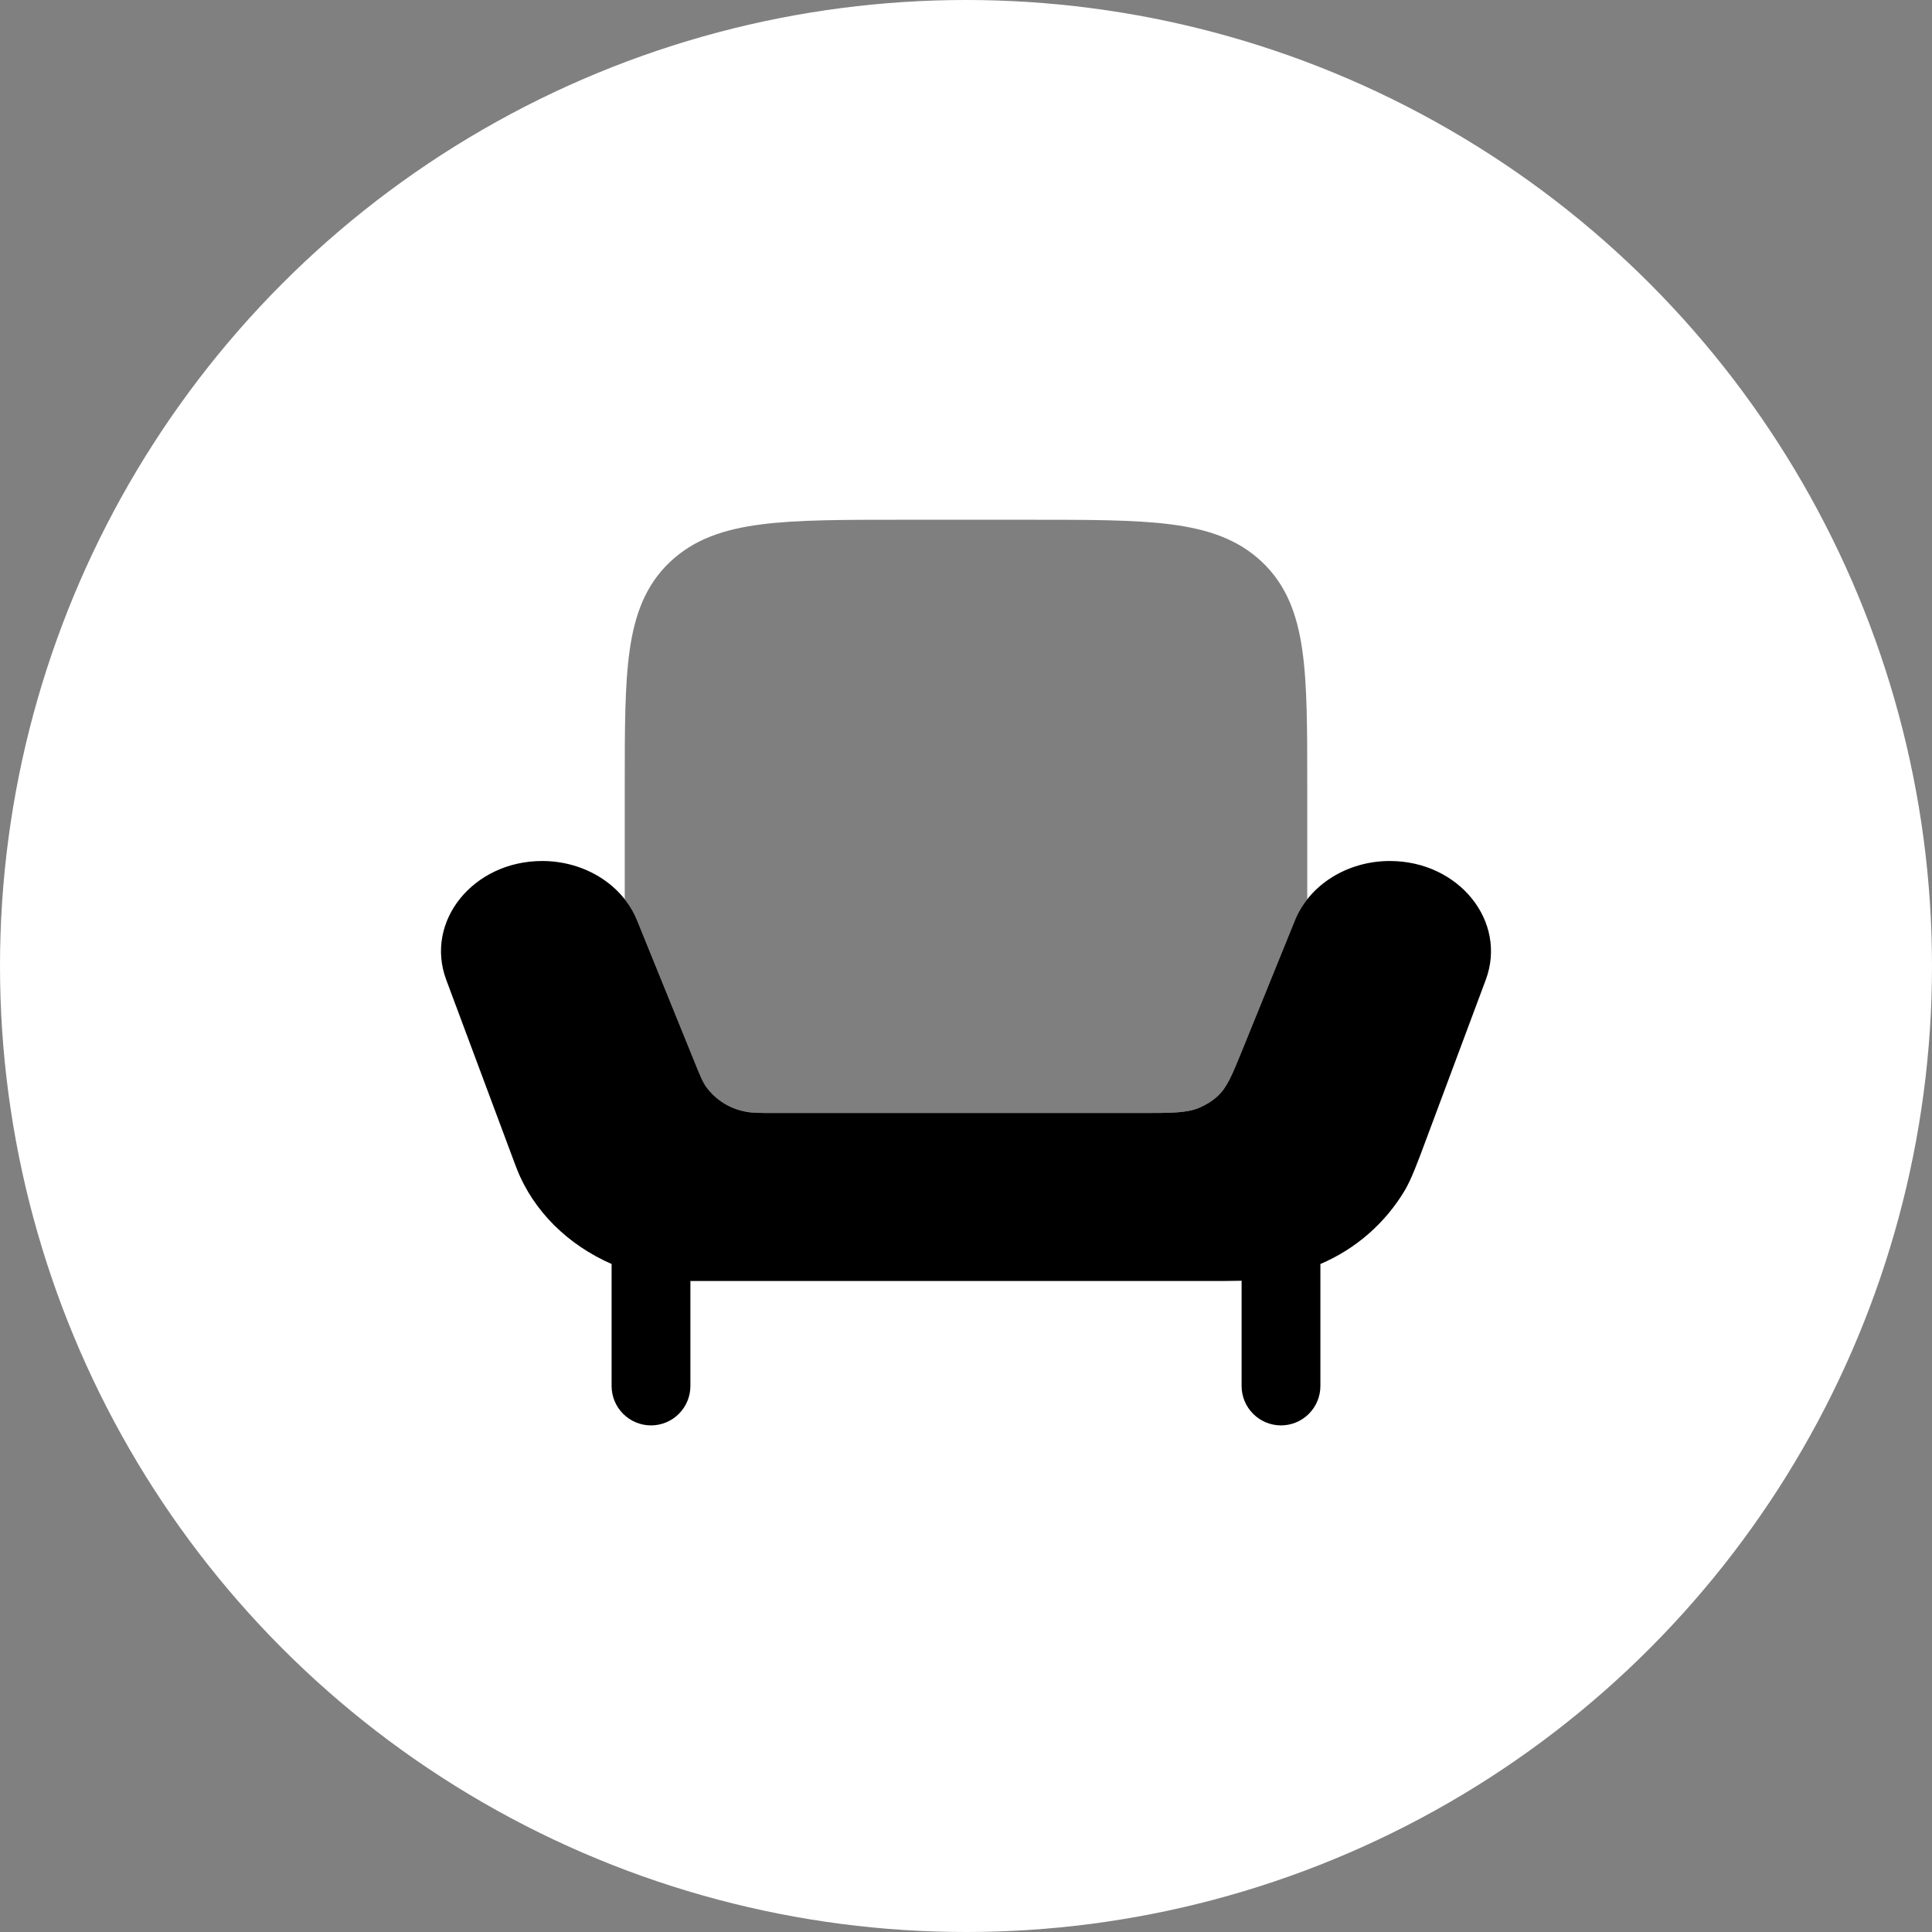 <svg width="46" height="46" viewBox="0 0 46 46" fill="none" xmlns="http://www.w3.org/2000/svg">
<rect x="0" y="0" width="46" height="46" fill="#808080" stroke="none"/>
<circle cx="23" cy="23" r="23" fill="white"/>
<path d="M28.666 30.5H16.438V33C16.438 33.249 16.339 33.487 16.163 33.663C15.987 33.839 15.749 33.938 15.5 33.938C15.251 33.938 15.013 33.839 14.837 33.663C14.661 33.487 14.562 33.249 14.562 33V30.095C13.526 29.642 12.7 28.839 12.303 27.824C12.285 27.782 12.269 27.739 12.254 27.696L10.625 23.33C10.106 21.938 11.266 20.5 12.909 20.5C13.921 20.5 14.826 21.066 15.171 21.918L16.544 25.3C16.669 25.608 16.731 25.762 16.821 25.887C17.046 26.19 17.376 26.396 17.746 26.466C17.909 26.5 18.093 26.5 18.459 26.5H27.184C27.895 26.5 28.25 26.5 28.547 26.378C28.71 26.31 28.858 26.218 28.984 26.104C29.214 25.896 29.335 25.598 29.578 25L30.829 21.918C31.174 21.067 32.079 20.5 33.091 20.5C34.734 20.5 35.894 21.938 35.375 23.33L33.975 27.08C33.731 27.735 33.61 28.061 33.449 28.34C32.982 29.124 32.278 29.739 31.438 30.095V33C31.438 33.249 31.339 33.487 31.163 33.663C30.987 33.839 30.749 33.938 30.5 33.938C30.251 33.938 30.013 33.839 29.837 33.663C29.661 33.487 29.562 33.249 29.562 33V30.494C29.329 30.5 29.044 30.5 28.666 30.5Z" fill="black"/>
<path opacity="0.5" d="M24.545 12.375H21.455C20.08 12.375 18.985 12.375 18.13 12.485C17.247 12.598 16.524 12.835 15.947 13.385C15.367 13.936 15.111 14.639 14.991 15.491C14.875 16.314 14.875 17.36 14.875 18.666V21.41C14.996 21.564 15.098 21.735 15.171 21.918L16.544 25.3C16.669 25.608 16.731 25.762 16.821 25.887C17.046 26.19 17.376 26.396 17.746 26.466C17.909 26.5 18.093 26.5 18.459 26.5H27.184C27.895 26.5 28.25 26.5 28.547 26.378C28.71 26.31 28.858 26.218 28.984 26.104C29.214 25.896 29.335 25.598 29.578 25L30.829 21.918C30.904 21.734 31.004 21.564 31.125 21.41V18.666C31.125 17.36 31.125 16.314 31.009 15.491C30.889 14.639 30.633 13.936 30.052 13.384C29.477 12.836 28.753 12.598 27.871 12.484C27.015 12.375 25.921 12.375 24.545 12.375Z" fill="black"/>
</svg>
